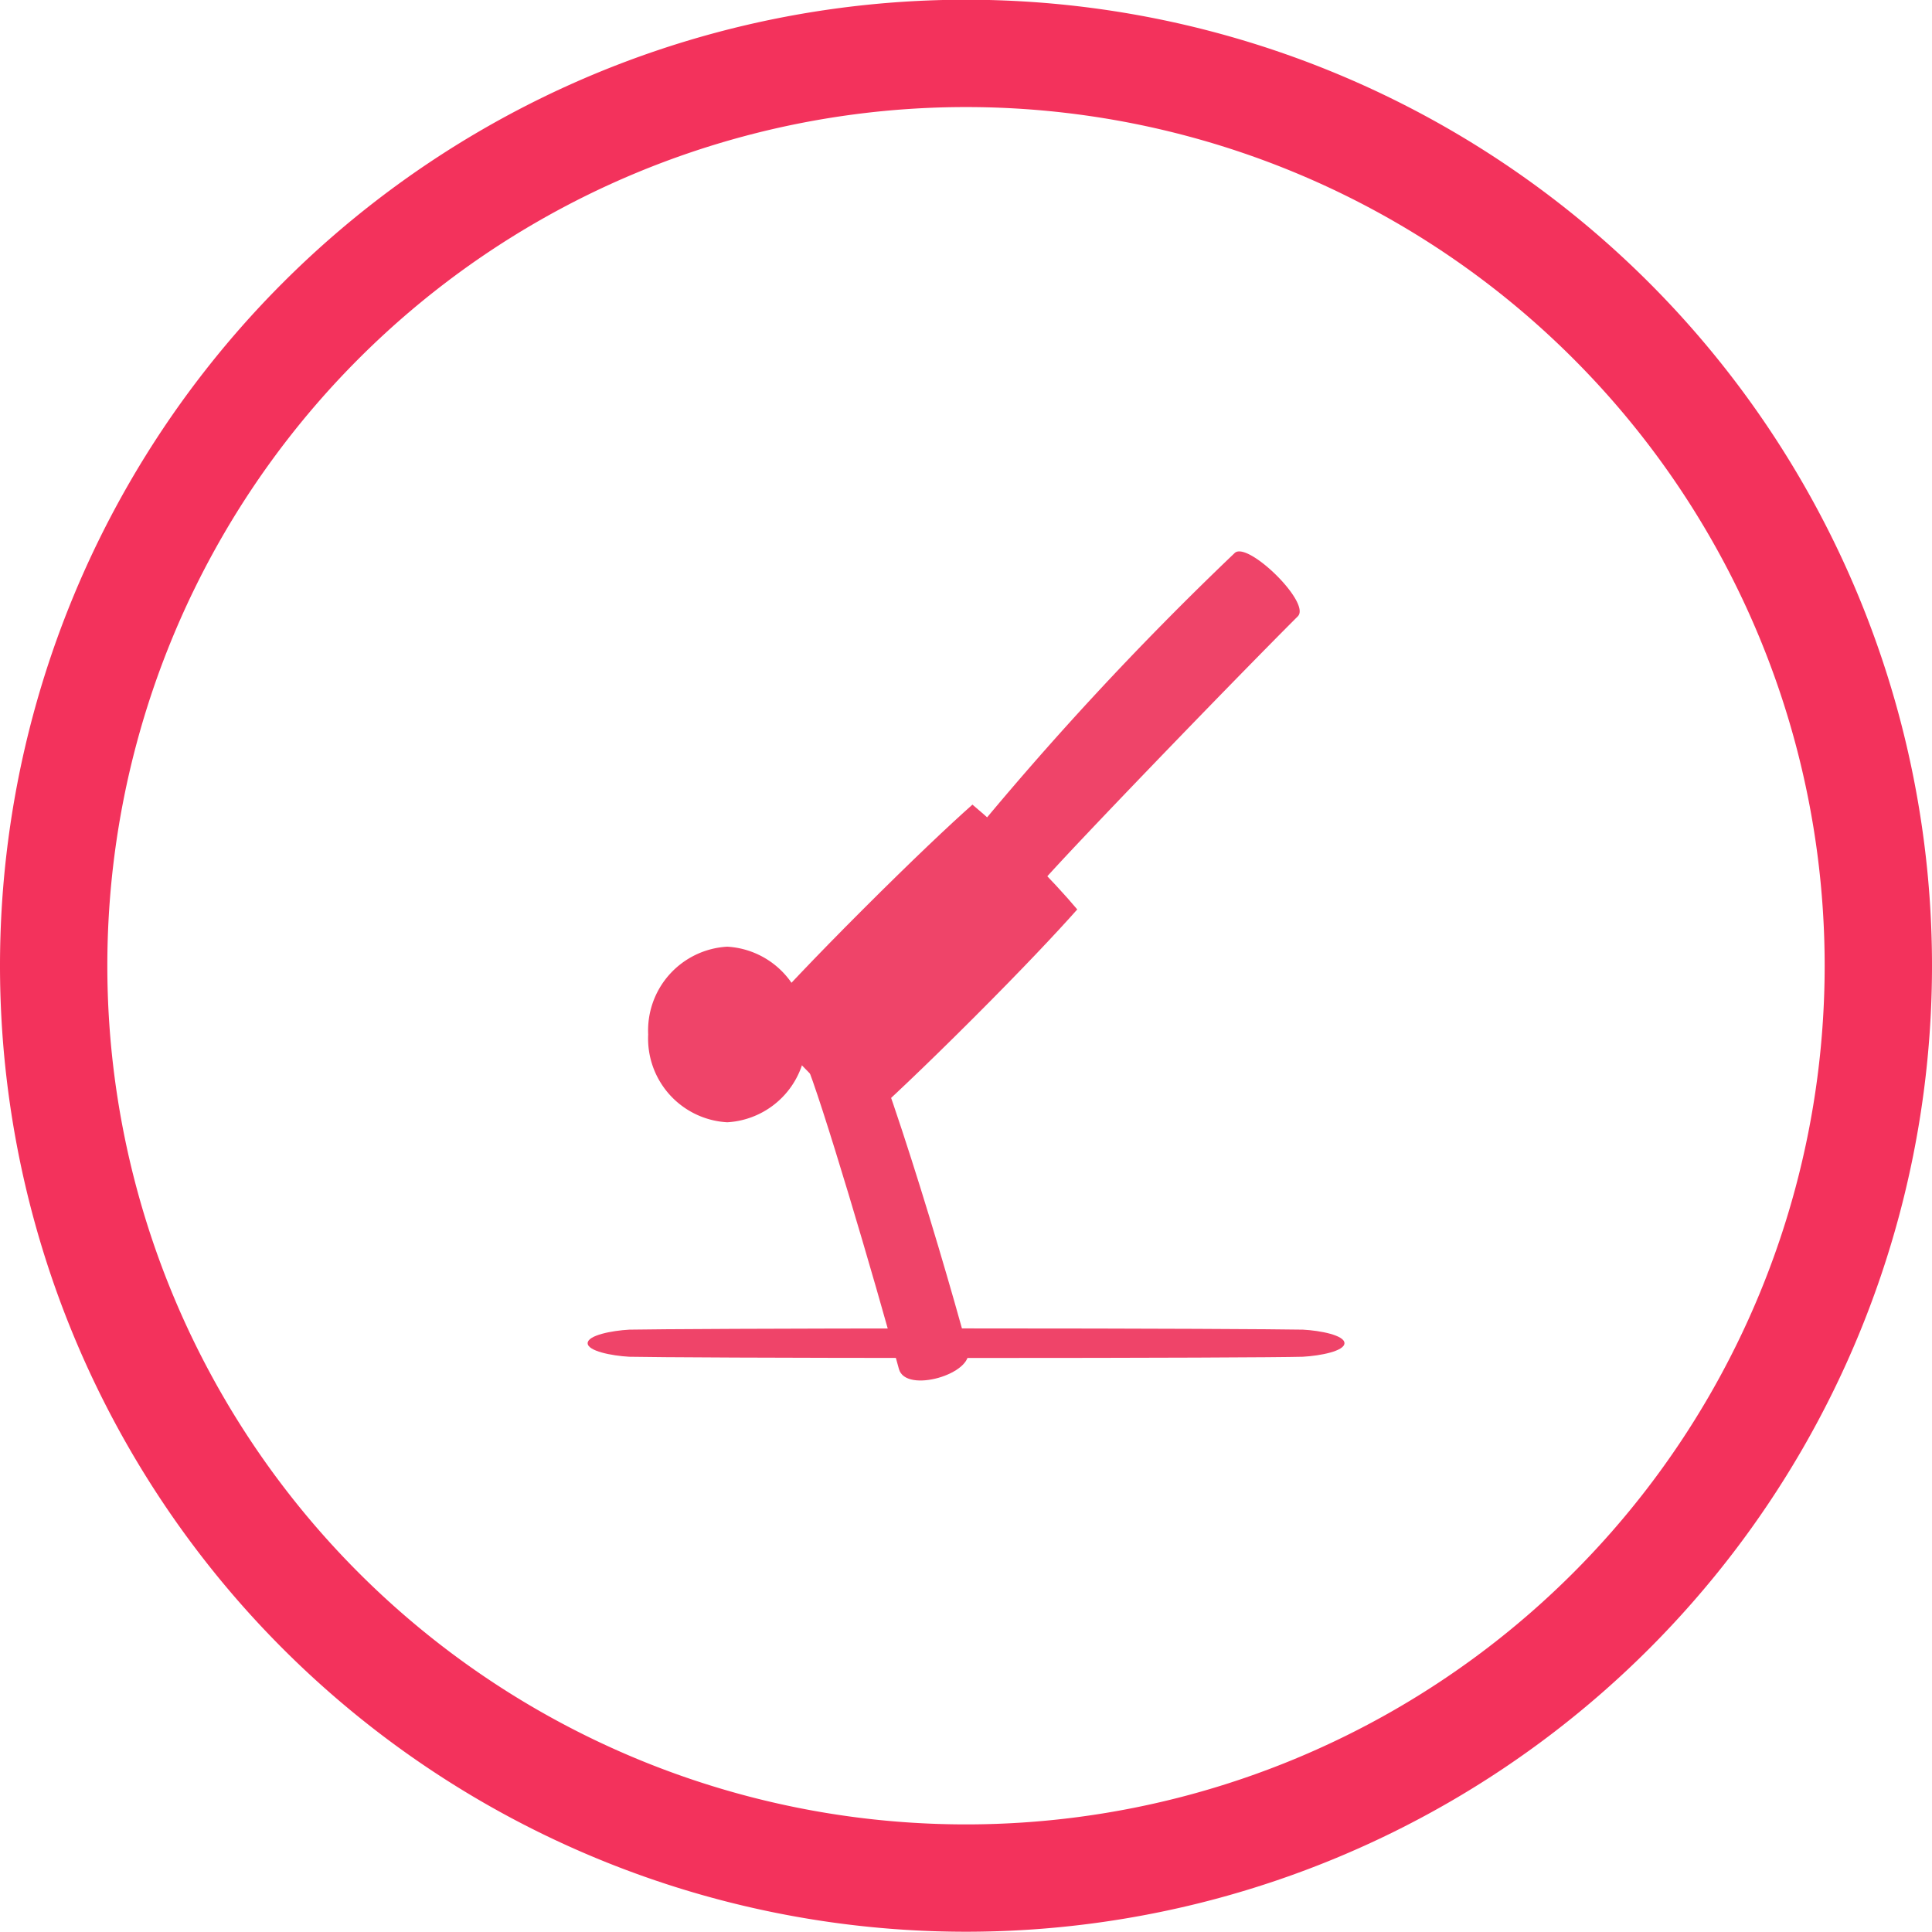 <svg xmlns="http://www.w3.org/2000/svg" viewBox="0 0 36 36">
  <defs>
    <style>
      .cls-1 {
        fill: none;
        stroke: #f3325c;
        stroke-width: 2px;
      }

      .cls-2 {
        fill: #ef4469;
      }
    </style>
  </defs>
  <g id="Group_204" data-name="Group 204" transform="translate(20684 7452.001)">
    <path id="Path_461" data-name="Path 461" class="cls-1" d="M-284.391-142.2a17,17,0,0,1-17,17,17,17,0,0,1-17-17,17,17,0,0,1,17-17,17,17,0,0,1,17,17" transform="translate(-20364.609 -7291.806)"/>
    <path id="Path_462" data-name="Path 462" class="cls-2" d="M-12.256-51.494c.528-.607,3.434-3.622,4.759-4.947.252-.252-.942-1.413-1.178-1.178a59.816,59.816,0,0,0-5.047,5.451c0,.284,1.81,1.076,1.465.674" transform="translate(-20652.32 -7384.076)"/>
    <path id="Path_463" data-name="Path 463" class="cls-2" d="M-33.314,0c.246.205.6.523,1.013.94s.735.767.94,1.013c-.369.417-1.028,1.118-1.947,2.036s-1.619,1.577-2.036,1.947c-.245-.205-.6-.523-1.013-.94s-.735-.767-.94-1.012c.37-.417,1.028-1.118,1.947-2.036S-33.731.369-33.314,0" transform="translate(-20632.566 -7437.008)"/>
    <path id="Path_464" data-name="Path 464" class="cls-2" d="M-24.633-13.686a1.563,1.563,0,0,1-1.472,1.636,1.562,1.562,0,0,1-1.473-1.636,1.563,1.563,0,0,1,1.473-1.636,1.563,1.563,0,0,1,1.472,1.636" transform="translate(-20644.344 -7419.039)"/>
    <path id="Path_465" data-name="Path 465" class="cls-2" d="M-2.337-11.831c.194-.033.364-.059.5-.077C-1.57-11.306-.554-7.882-.1-6.2c.125.466,1.4.091,1.287-.345C.6-8.717-.732-13.068-1.111-13.229c-.2-.085-.723.184-1.505.322Z" transform="translate(-20667.15 -7420.292)"/>
    <path id="Path_466" data-name="Path 466" class="cls-2" d="M-6.481-4.412c.473.01,2.726.023,6.278.023S5.619-4.4,6.073-4.412c.329-.018.776-.106.776-.253S6.4-4.9,6.075-4.917C5.6-4.926,3.349-4.94-.2-4.94s-5.823.014-6.276.023c-.329.018-.776.106-.777.252s.446.235.775.253" transform="translate(-20665.797 -7422.308)"/>
  </g>
</svg>
